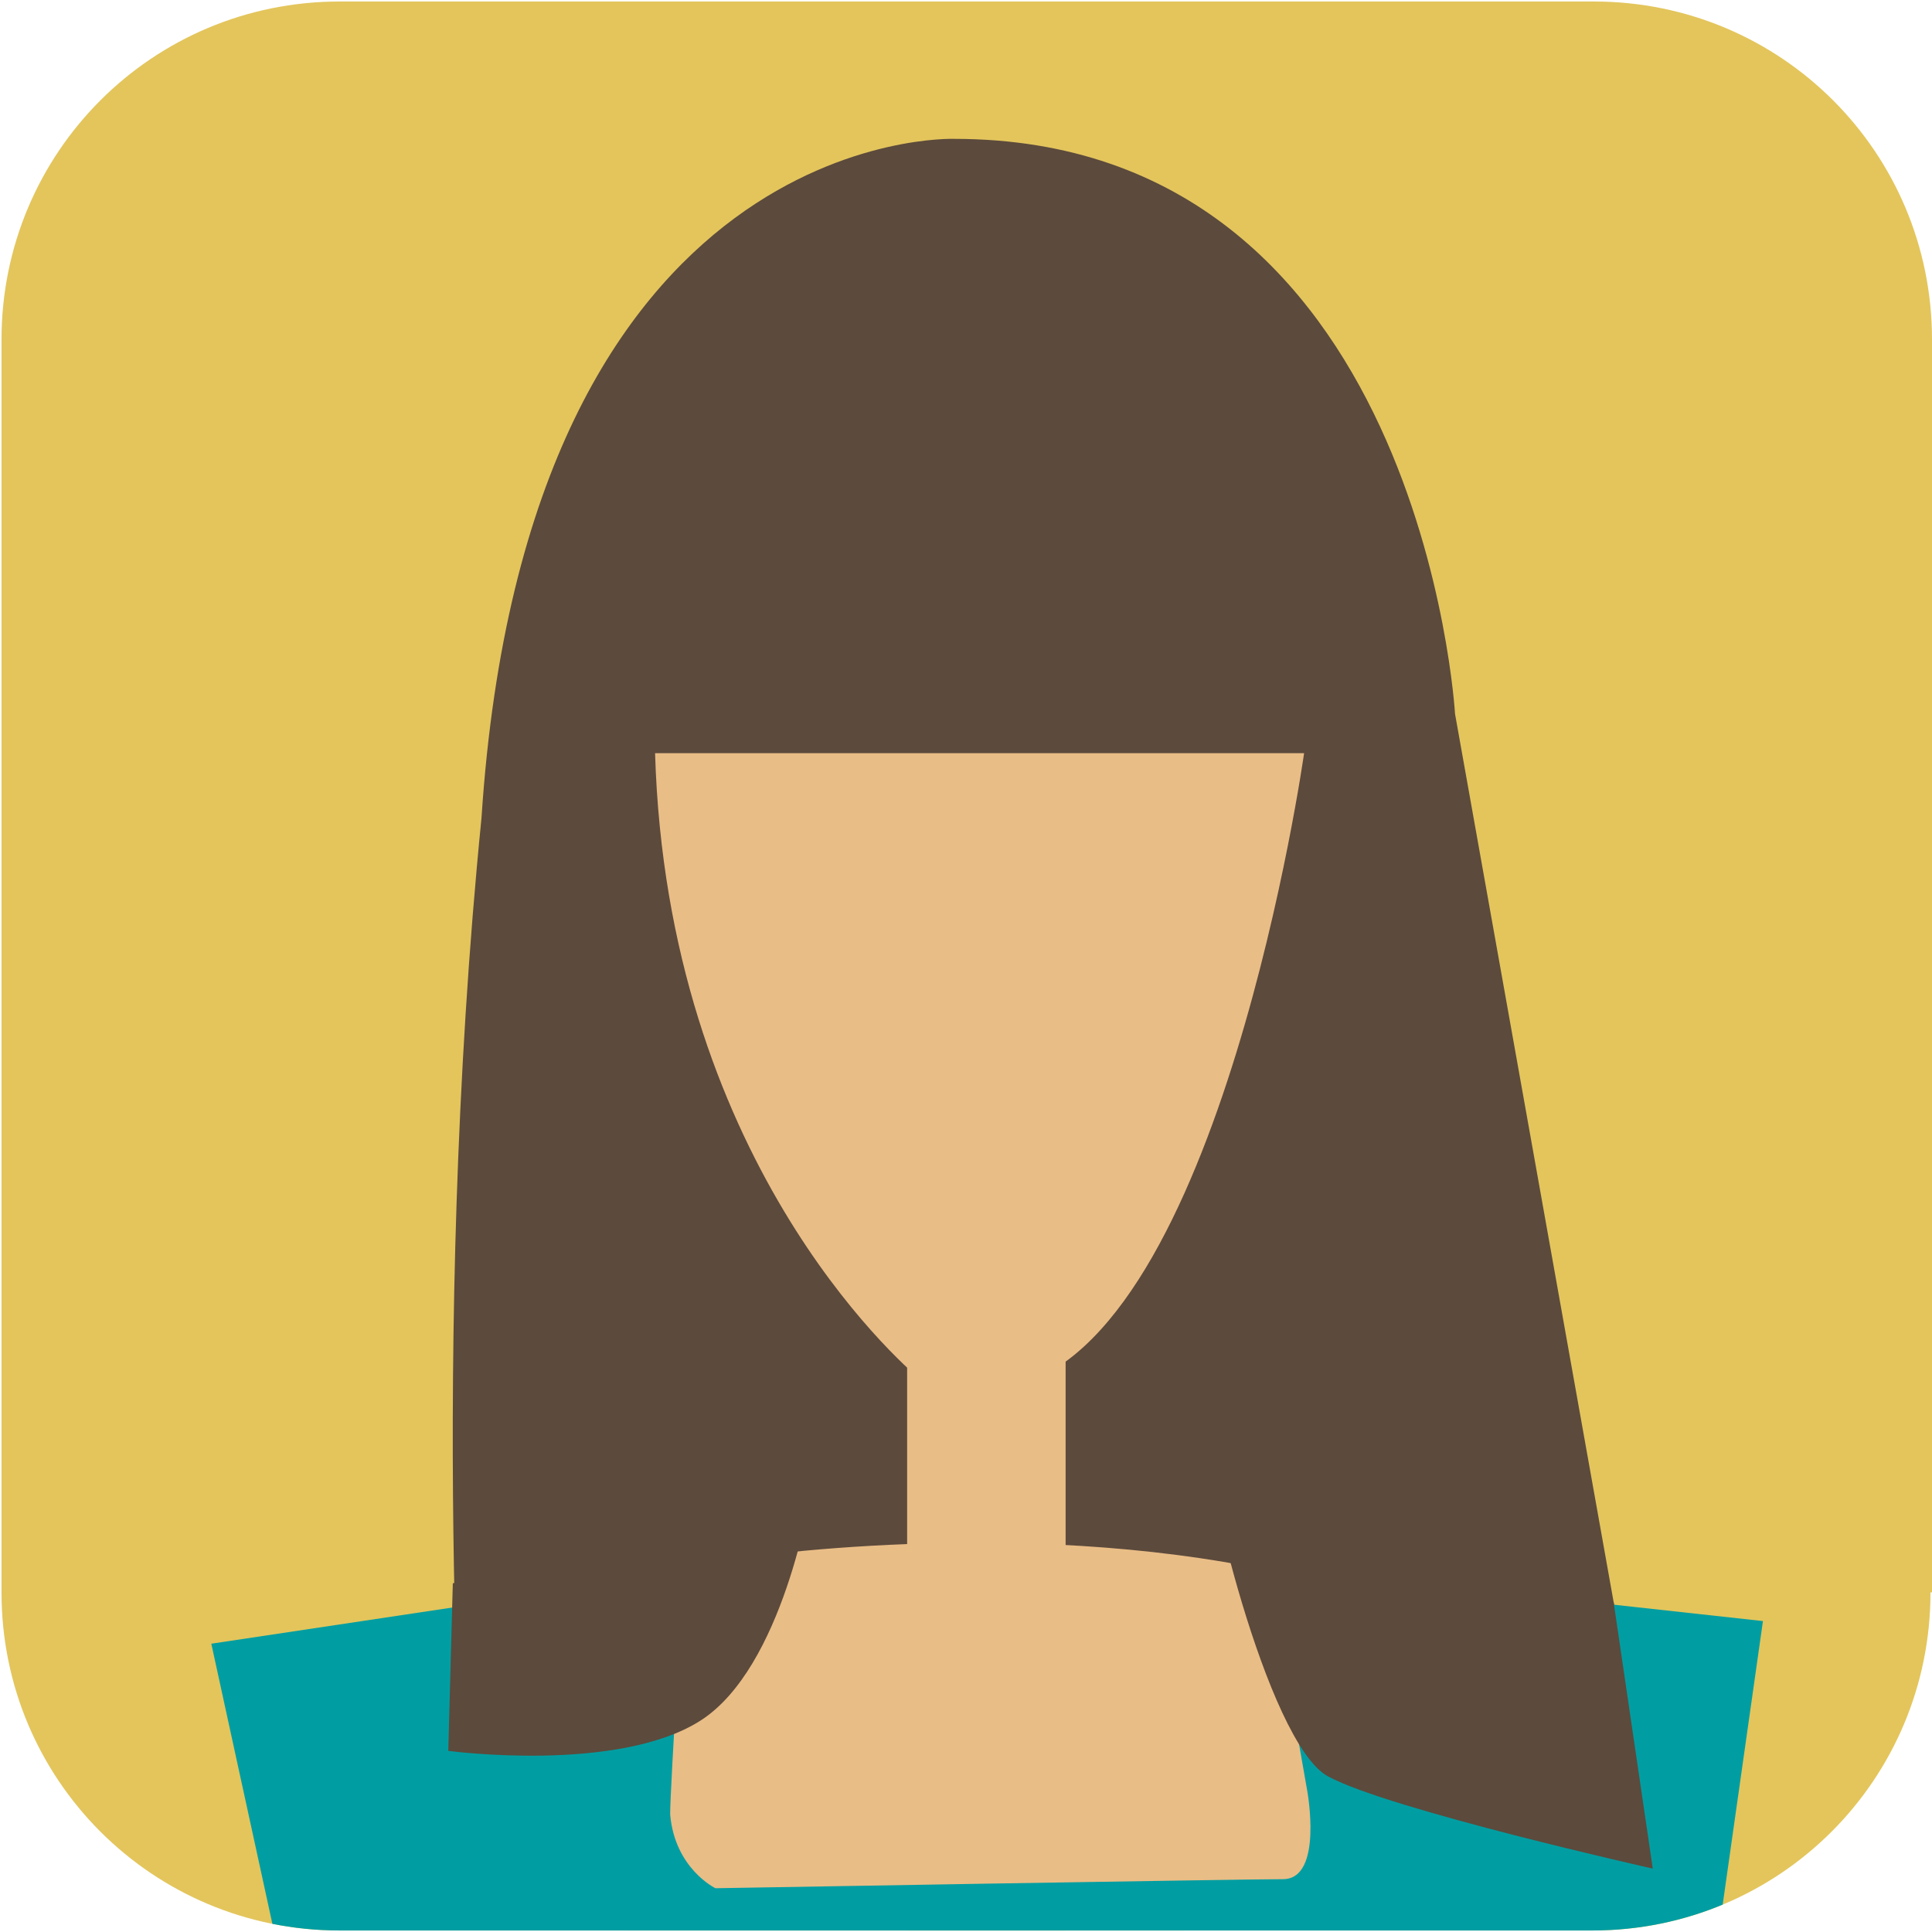 <svg version="1.1" xmlns="http://www.w3.org/2000/svg" xmlns:xlink="http://www.w3.org/1999/xlink" x="0px" y="0px"
	 viewBox="0 0 128 128" style="enable-background:new 0 0 128 128;" xml:space="preserve">
<style type="text/css">
	.st0{fill:#E3C55C;}
	.st1{clip-path:url(#XMLID_11_);}
	.st2{fill:#5C4A3C;}
	.st3{fill:#E9BD86;}
	.st4{fill:#009EA2;}
</style>
<path id="XMLID_18_" class="st0" d="M127.9,105.5c0,12.4-10,22.4-22.4,22.4H22.5c-12.4,0-22.4-10-22.4-22.4V22.5
	c0-12.4,10-22.4,22.4-22.4h83.1c12.4,0,22.4,10,22.4,22.4V105.5z"/>
<g id="XMLID_2_">
	<defs>
		<path id="XMLID_3_" d="M127.9,105.5c0,12.4-10,22.4-22.4,22.4H22.5c-12.4,0-22.4-10-22.4-22.4V22.5c0-12.4,10-22.4,22.4-22.4h83.1
			c12.4,0,22.4,10,22.4,22.4V105.5z"/>
	</defs>
	<clipPath id="XMLID_11_">
		<use xlink:href="#XMLID_3_"  style="overflow:visible;"/>
	</clipPath>
	<g id="XMLID_4_" class="st1">
		<path id="XMLID_17_" class="st2" d="M63.2,9.2c0,0-28.3-1-31.3,45c-3.5,35-1.1,68.3-1.1,68.3l79.1,0.4L96.4,47.3
			C96.4,47.3,94.2,9.2,63.2,9.2z"/>
		<rect id="XMLID_16_" x="60.1" y="84.9" class="st3" width="10.5" height="45.3"/>
		<path id="XMLID_15_" class="st3" d="M43.4,49.9h43c0,0-5.5,38.9-19.4,42c-2.9,0.9-4.2,0.9-5.9-0.4C59.4,90.1,44.2,76.6,43.4,49.9z
			"/>
		<path id="XMLID_14_" class="st3" d="M47.1,103.5c0,0,16.9-2.9,34.1,0c17.1,2.9,10,22.8,10,22.8l-19.9,2.5c0,0-31.4,2.7-30.2,1.1
			c1.1-1.6,1.1-16.2,0.9-16.9C41.7,112.3,47.1,103.5,47.1,103.5z"/>
		<path id="XMLID_7_" class="st4" d="M45.3,104.2L14,108.9l6.3,28.9l-2,5.5l93.9-3.5l4.6-32.4L84,103.8l2.6,14.8
			c0,0,1.1,5.9-1.6,5.9c-2.7,0-37.6,0.6-37.6,0.6s-2.7-1.3-3-4.9C44.4,118.4,45.3,104.2,45.3,104.2z"/>
		<path id="XMLID_6_" class="st2" d="M106.9,106.1l2.6,17.7c0,0-17.4-3.9-21.5-6.1c-4.1-2.2-8.5-21.1-7.9-22
			C80.6,94.8,106.9,106.1,106.9,106.1z"/>
		<path id="XMLID_5_" class="st2" d="M30,104.9L29.7,116c0,0,11.2,1.5,16.7-2s7.3-15,7.3-15L30,104.9z"/>
	</g>
</g>
</svg>

